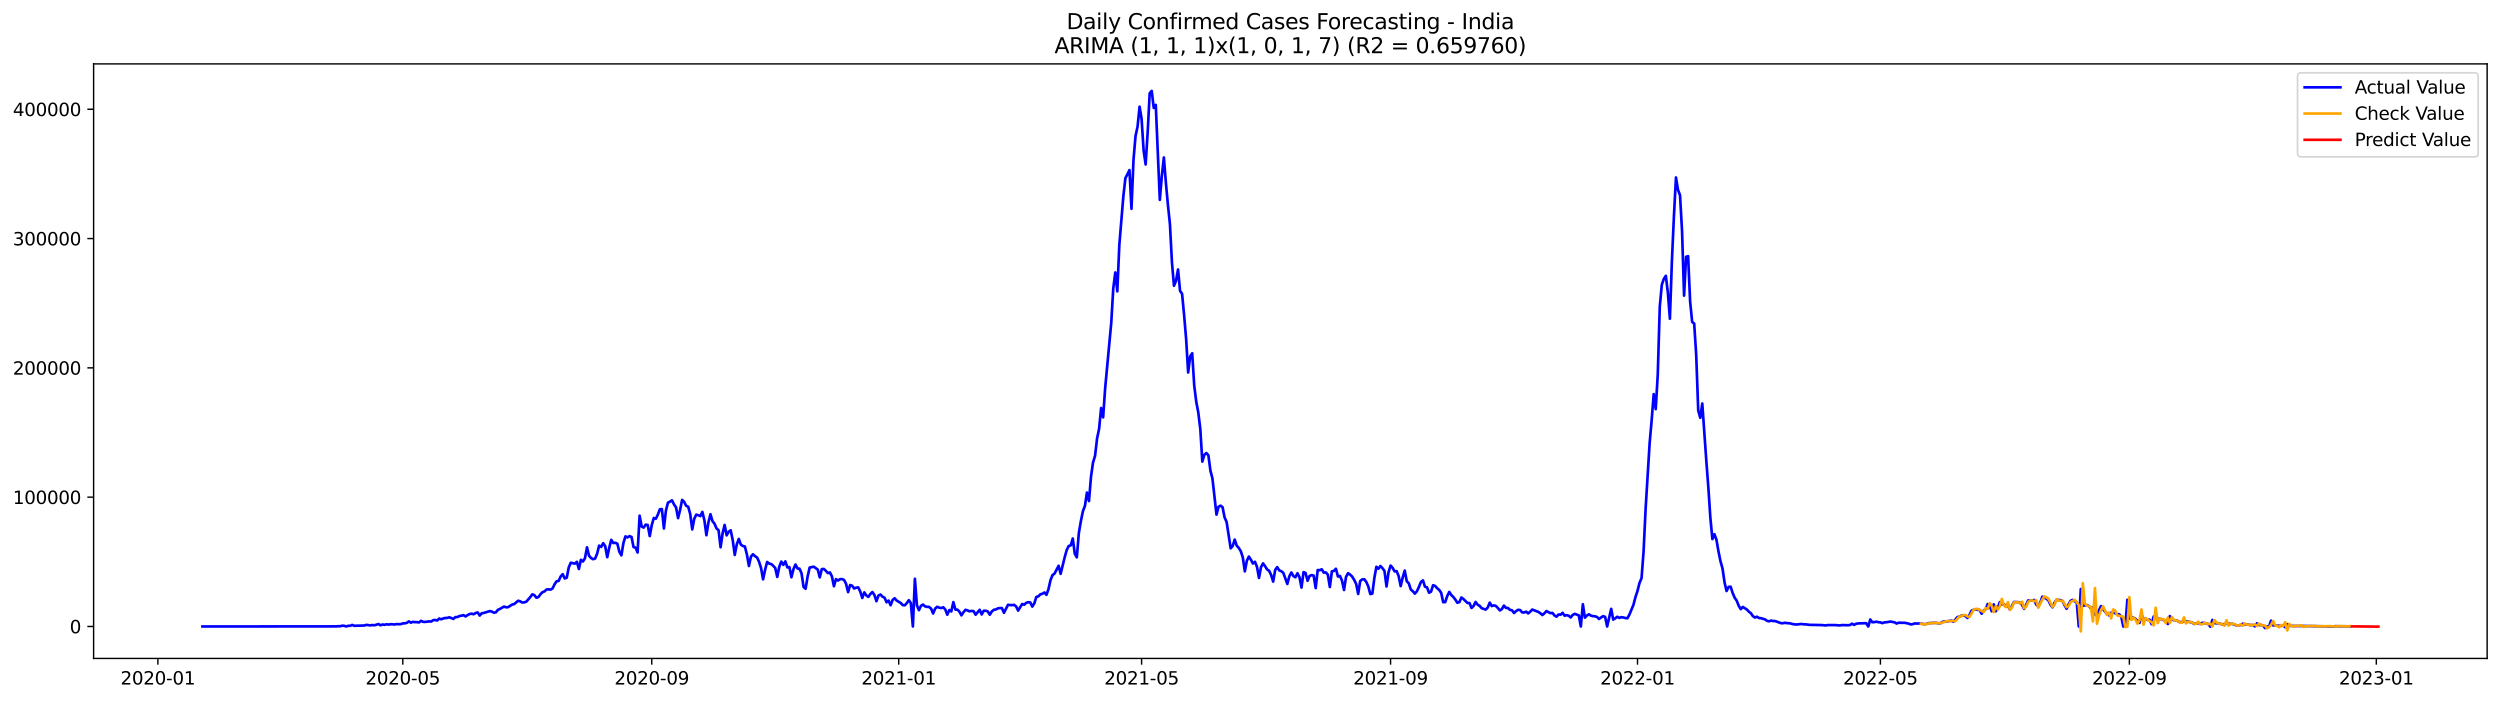 <?xml version="1.0" encoding="utf-8" standalone="no"?>
<!DOCTYPE svg PUBLIC "-//W3C//DTD SVG 1.1//EN"
  "http://www.w3.org/Graphics/SVG/1.1/DTD/svg11.dtd">
<svg xmlns:xlink="http://www.w3.org/1999/xlink" width="1398.775pt" height="392.274pt" viewBox="0 0 1398.775 392.274" xmlns="http://www.w3.org/2000/svg" version="1.1">
 <defs>
  <style type="text/css">*{stroke-linejoin: round; stroke-linecap: butt}</style>
 </defs>
 <g id="figure_1">
  <g id="patch_1">
   <path d="M 0 392.274 
L 1398.775 392.274 
L 1398.775 0 
L 0 0 
z
" style="fill: #ffffff"/>
  </g>
  <g id="axes_1">
   <g id="patch_2">
    <path d="M 52.375 368.396 
L 1391.575 368.396 
L 1391.575 35.755 
L 52.375 35.755 
z
" style="fill: #ffffff"/>
   </g>
   <g id="matplotlib.axis_1">
    <g id="xtick_1">
     <g id="line2d_1">
      <defs>
       <path id="m7c29f69471" d="M 0 0 
L 0 3.5 
" style="stroke: #000000; stroke-width: 0.8"/>
      </defs>
      <g>
       <use xlink:href="#m7c29f69471" x="88.332" y="368.396" style="stroke: #000000; stroke-width: 0.8"/>
      </g>
     </g>
     <g id="text_1">
      <!-- 2020-01 -->
      <g transform="translate(67.441 382.994)scale(0.1 -0.1)">
       <defs>
        <path id="DejaVuSans-32" d="M 1228 531 
L 3431 531 
L 3431 0 
L 469 0 
L 469 531 
Q 828 903 1448 1529 
Q 2069 2156 2228 2338 
Q 2531 2678 2651 2914 
Q 2772 3150 2772 3378 
Q 2772 3750 2511 3984 
Q 2250 4219 1831 4219 
Q 1534 4219 1204 4116 
Q 875 4013 500 3803 
L 500 4441 
Q 881 4594 1212 4672 
Q 1544 4750 1819 4750 
Q 2544 4750 2975 4387 
Q 3406 4025 3406 3419 
Q 3406 3131 3298 2873 
Q 3191 2616 2906 2266 
Q 2828 2175 2409 1742 
Q 1991 1309 1228 531 
z
" transform="scale(0.016)"/>
        <path id="DejaVuSans-30" d="M 2034 4250 
Q 1547 4250 1301 3770 
Q 1056 3291 1056 2328 
Q 1056 1369 1301 889 
Q 1547 409 2034 409 
Q 2525 409 2770 889 
Q 3016 1369 3016 2328 
Q 3016 3291 2770 3770 
Q 2525 4250 2034 4250 
z
M 2034 4750 
Q 2819 4750 3233 4129 
Q 3647 3509 3647 2328 
Q 3647 1150 3233 529 
Q 2819 -91 2034 -91 
Q 1250 -91 836 529 
Q 422 1150 422 2328 
Q 422 3509 836 4129 
Q 1250 4750 2034 4750 
z
" transform="scale(0.016)"/>
        <path id="DejaVuSans-2d" d="M 313 2009 
L 1997 2009 
L 1997 1497 
L 313 1497 
L 313 2009 
z
" transform="scale(0.016)"/>
        <path id="DejaVuSans-31" d="M 794 531 
L 1825 531 
L 1825 4091 
L 703 3866 
L 703 4441 
L 1819 4666 
L 2450 4666 
L 2450 531 
L 3481 531 
L 3481 0 
L 794 0 
L 794 531 
z
" transform="scale(0.016)"/>
       </defs>
       <use xlink:href="#DejaVuSans-32"/>
       <use xlink:href="#DejaVuSans-30" x="63.623"/>
       <use xlink:href="#DejaVuSans-32" x="127.246"/>
       <use xlink:href="#DejaVuSans-30" x="190.869"/>
       <use xlink:href="#DejaVuSans-2d" x="254.492"/>
       <use xlink:href="#DejaVuSans-30" x="290.576"/>
       <use xlink:href="#DejaVuSans-31" x="354.199"/>
      </g>
     </g>
    </g>
    <g id="xtick_2">
     <g id="line2d_2">
      <g>
       <use xlink:href="#m7c29f69471" x="225.367" y="368.396" style="stroke: #000000; stroke-width: 0.8"/>
      </g>
     </g>
     <g id="text_2">
      <!-- 2020-05 -->
      <g transform="translate(204.475 382.994)scale(0.1 -0.1)">
       <defs>
        <path id="DejaVuSans-35" d="M 691 4666 
L 3169 4666 
L 3169 4134 
L 1269 4134 
L 1269 2991 
Q 1406 3038 1543 3061 
Q 1681 3084 1819 3084 
Q 2600 3084 3056 2656 
Q 3513 2228 3513 1497 
Q 3513 744 3044 326 
Q 2575 -91 1722 -91 
Q 1428 -91 1123 -41 
Q 819 9 494 109 
L 494 744 
Q 775 591 1075 516 
Q 1375 441 1709 441 
Q 2250 441 2565 725 
Q 2881 1009 2881 1497 
Q 2881 1984 2565 2268 
Q 2250 2553 1709 2553 
Q 1456 2553 1204 2497 
Q 953 2441 691 2322 
L 691 4666 
z
" transform="scale(0.016)"/>
       </defs>
       <use xlink:href="#DejaVuSans-32"/>
       <use xlink:href="#DejaVuSans-30" x="63.623"/>
       <use xlink:href="#DejaVuSans-32" x="127.246"/>
       <use xlink:href="#DejaVuSans-30" x="190.869"/>
       <use xlink:href="#DejaVuSans-2d" x="254.492"/>
       <use xlink:href="#DejaVuSans-30" x="290.576"/>
       <use xlink:href="#DejaVuSans-35" x="354.199"/>
      </g>
     </g>
    </g>
    <g id="xtick_3">
     <g id="line2d_3">
      <g>
       <use xlink:href="#m7c29f69471" x="364.666" y="368.396" style="stroke: #000000; stroke-width: 0.8"/>
      </g>
     </g>
     <g id="text_3">
      <!-- 2020-09 -->
      <g transform="translate(343.775 382.994)scale(0.1 -0.1)">
       <defs>
        <path id="DejaVuSans-39" d="M 703 97 
L 703 672 
Q 941 559 1184 500 
Q 1428 441 1663 441 
Q 2288 441 2617 861 
Q 2947 1281 2994 2138 
Q 2813 1869 2534 1725 
Q 2256 1581 1919 1581 
Q 1219 1581 811 2004 
Q 403 2428 403 3163 
Q 403 3881 828 4315 
Q 1253 4750 1959 4750 
Q 2769 4750 3195 4129 
Q 3622 3509 3622 2328 
Q 3622 1225 3098 567 
Q 2575 -91 1691 -91 
Q 1453 -91 1209 -44 
Q 966 3 703 97 
z
M 1959 2075 
Q 2384 2075 2632 2365 
Q 2881 2656 2881 3163 
Q 2881 3666 2632 3958 
Q 2384 4250 1959 4250 
Q 1534 4250 1286 3958 
Q 1038 3666 1038 3163 
Q 1038 2656 1286 2365 
Q 1534 2075 1959 2075 
z
" transform="scale(0.016)"/>
       </defs>
       <use xlink:href="#DejaVuSans-32"/>
       <use xlink:href="#DejaVuSans-30" x="63.623"/>
       <use xlink:href="#DejaVuSans-32" x="127.246"/>
       <use xlink:href="#DejaVuSans-30" x="190.869"/>
       <use xlink:href="#DejaVuSans-2d" x="254.492"/>
       <use xlink:href="#DejaVuSans-30" x="290.576"/>
       <use xlink:href="#DejaVuSans-39" x="354.199"/>
      </g>
     </g>
    </g>
    <g id="xtick_4">
     <g id="line2d_4">
      <g>
       <use xlink:href="#m7c29f69471" x="502.833" y="368.396" style="stroke: #000000; stroke-width: 0.8"/>
      </g>
     </g>
     <g id="text_4">
      <!-- 2021-01 -->
      <g transform="translate(481.942 382.994)scale(0.1 -0.1)">
       <use xlink:href="#DejaVuSans-32"/>
       <use xlink:href="#DejaVuSans-30" x="63.623"/>
       <use xlink:href="#DejaVuSans-32" x="127.246"/>
       <use xlink:href="#DejaVuSans-31" x="190.869"/>
       <use xlink:href="#DejaVuSans-2d" x="254.492"/>
       <use xlink:href="#DejaVuSans-30" x="290.576"/>
       <use xlink:href="#DejaVuSans-31" x="354.199"/>
      </g>
     </g>
    </g>
    <g id="xtick_5">
     <g id="line2d_5">
      <g>
       <use xlink:href="#m7c29f69471" x="638.735" y="368.396" style="stroke: #000000; stroke-width: 0.8"/>
      </g>
     </g>
     <g id="text_5">
      <!-- 2021-05 -->
      <g transform="translate(617.844 382.994)scale(0.1 -0.1)">
       <use xlink:href="#DejaVuSans-32"/>
       <use xlink:href="#DejaVuSans-30" x="63.623"/>
       <use xlink:href="#DejaVuSans-32" x="127.246"/>
       <use xlink:href="#DejaVuSans-31" x="190.869"/>
       <use xlink:href="#DejaVuSans-2d" x="254.492"/>
       <use xlink:href="#DejaVuSans-30" x="290.576"/>
       <use xlink:href="#DejaVuSans-35" x="354.199"/>
      </g>
     </g>
    </g>
    <g id="xtick_6">
     <g id="line2d_6">
      <g>
       <use xlink:href="#m7c29f69471" x="778.035" y="368.396" style="stroke: #000000; stroke-width: 0.8"/>
      </g>
     </g>
     <g id="text_6">
      <!-- 2021-09 -->
      <g transform="translate(757.143 382.994)scale(0.1 -0.1)">
       <use xlink:href="#DejaVuSans-32"/>
       <use xlink:href="#DejaVuSans-30" x="63.623"/>
       <use xlink:href="#DejaVuSans-32" x="127.246"/>
       <use xlink:href="#DejaVuSans-31" x="190.869"/>
       <use xlink:href="#DejaVuSans-2d" x="254.492"/>
       <use xlink:href="#DejaVuSans-30" x="290.576"/>
       <use xlink:href="#DejaVuSans-39" x="354.199"/>
      </g>
     </g>
    </g>
    <g id="xtick_7">
     <g id="line2d_7">
      <g>
       <use xlink:href="#m7c29f69471" x="916.201" y="368.396" style="stroke: #000000; stroke-width: 0.8"/>
      </g>
     </g>
     <g id="text_7">
      <!-- 2022-01 -->
      <g transform="translate(895.31 382.994)scale(0.1 -0.1)">
       <use xlink:href="#DejaVuSans-32"/>
       <use xlink:href="#DejaVuSans-30" x="63.623"/>
       <use xlink:href="#DejaVuSans-32" x="127.246"/>
       <use xlink:href="#DejaVuSans-32" x="190.869"/>
       <use xlink:href="#DejaVuSans-2d" x="254.492"/>
       <use xlink:href="#DejaVuSans-30" x="290.576"/>
       <use xlink:href="#DejaVuSans-31" x="354.199"/>
      </g>
     </g>
    </g>
    <g id="xtick_8">
     <g id="line2d_8">
      <g>
       <use xlink:href="#m7c29f69471" x="1052.103" y="368.396" style="stroke: #000000; stroke-width: 0.8"/>
      </g>
     </g>
     <g id="text_8">
      <!-- 2022-05 -->
      <g transform="translate(1031.212 382.994)scale(0.1 -0.1)">
       <use xlink:href="#DejaVuSans-32"/>
       <use xlink:href="#DejaVuSans-30" x="63.623"/>
       <use xlink:href="#DejaVuSans-32" x="127.246"/>
       <use xlink:href="#DejaVuSans-32" x="190.869"/>
       <use xlink:href="#DejaVuSans-2d" x="254.492"/>
       <use xlink:href="#DejaVuSans-30" x="290.576"/>
       <use xlink:href="#DejaVuSans-35" x="354.199"/>
      </g>
     </g>
    </g>
    <g id="xtick_9">
     <g id="line2d_9">
      <g>
       <use xlink:href="#m7c29f69471" x="1191.403" y="368.396" style="stroke: #000000; stroke-width: 0.8"/>
      </g>
     </g>
     <g id="text_9">
      <!-- 2022-09 -->
      <g transform="translate(1170.511 382.994)scale(0.1 -0.1)">
       <use xlink:href="#DejaVuSans-32"/>
       <use xlink:href="#DejaVuSans-30" x="63.623"/>
       <use xlink:href="#DejaVuSans-32" x="127.246"/>
       <use xlink:href="#DejaVuSans-32" x="190.869"/>
       <use xlink:href="#DejaVuSans-2d" x="254.492"/>
       <use xlink:href="#DejaVuSans-30" x="290.576"/>
       <use xlink:href="#DejaVuSans-39" x="354.199"/>
      </g>
     </g>
    </g>
    <g id="xtick_10">
     <g id="line2d_10">
      <g>
       <use xlink:href="#m7c29f69471" x="1329.57" y="368.396" style="stroke: #000000; stroke-width: 0.8"/>
      </g>
     </g>
     <g id="text_10">
      <!-- 2023-01 -->
      <g transform="translate(1308.678 382.994)scale(0.1 -0.1)">
       <defs>
        <path id="DejaVuSans-33" d="M 2597 2516 
Q 3050 2419 3304 2112 
Q 3559 1806 3559 1356 
Q 3559 666 3084 287 
Q 2609 -91 1734 -91 
Q 1441 -91 1130 -33 
Q 819 25 488 141 
L 488 750 
Q 750 597 1062 519 
Q 1375 441 1716 441 
Q 2309 441 2620 675 
Q 2931 909 2931 1356 
Q 2931 1769 2642 2001 
Q 2353 2234 1838 2234 
L 1294 2234 
L 1294 2753 
L 1863 2753 
Q 2328 2753 2575 2939 
Q 2822 3125 2822 3475 
Q 2822 3834 2567 4026 
Q 2313 4219 1838 4219 
Q 1578 4219 1281 4162 
Q 984 4106 628 3988 
L 628 4550 
Q 988 4650 1302 4700 
Q 1616 4750 1894 4750 
Q 2613 4750 3031 4423 
Q 3450 4097 3450 3541 
Q 3450 3153 3228 2886 
Q 3006 2619 2597 2516 
z
" transform="scale(0.016)"/>
       </defs>
       <use xlink:href="#DejaVuSans-32"/>
       <use xlink:href="#DejaVuSans-30" x="63.623"/>
       <use xlink:href="#DejaVuSans-32" x="127.246"/>
       <use xlink:href="#DejaVuSans-33" x="190.869"/>
       <use xlink:href="#DejaVuSans-2d" x="254.492"/>
       <use xlink:href="#DejaVuSans-30" x="290.576"/>
       <use xlink:href="#DejaVuSans-31" x="354.199"/>
      </g>
     </g>
    </g>
   </g>
   <g id="matplotlib.axis_2">
    <g id="ytick_1">
     <g id="line2d_11">
      <defs>
       <path id="m0087adaa33" d="M 0 0 
L -3.5 0 
" style="stroke: #000000; stroke-width: 0.8"/>
      </defs>
      <g>
       <use xlink:href="#m0087adaa33" x="52.375" y="350.523" style="stroke: #000000; stroke-width: 0.8"/>
      </g>
     </g>
     <g id="text_11">
      <!-- 0 -->
      <g transform="translate(39.013 354.322)scale(0.1 -0.1)">
       <use xlink:href="#DejaVuSans-30"/>
      </g>
     </g>
    </g>
    <g id="ytick_2">
     <g id="line2d_12">
      <g>
       <use xlink:href="#m0087adaa33" x="52.375" y="278.177" style="stroke: #000000; stroke-width: 0.8"/>
      </g>
     </g>
     <g id="text_12">
      <!-- 100000 -->
      <g transform="translate(7.2 281.977)scale(0.1 -0.1)">
       <use xlink:href="#DejaVuSans-31"/>
       <use xlink:href="#DejaVuSans-30" x="63.623"/>
       <use xlink:href="#DejaVuSans-30" x="127.246"/>
       <use xlink:href="#DejaVuSans-30" x="190.869"/>
       <use xlink:href="#DejaVuSans-30" x="254.492"/>
       <use xlink:href="#DejaVuSans-30" x="318.115"/>
      </g>
     </g>
    </g>
    <g id="ytick_3">
     <g id="line2d_13">
      <g>
       <use xlink:href="#m0087adaa33" x="52.375" y="205.832" style="stroke: #000000; stroke-width: 0.8"/>
      </g>
     </g>
     <g id="text_13">
      <!-- 200000 -->
      <g transform="translate(7.2 209.631)scale(0.1 -0.1)">
       <use xlink:href="#DejaVuSans-32"/>
       <use xlink:href="#DejaVuSans-30" x="63.623"/>
       <use xlink:href="#DejaVuSans-30" x="127.246"/>
       <use xlink:href="#DejaVuSans-30" x="190.869"/>
       <use xlink:href="#DejaVuSans-30" x="254.492"/>
       <use xlink:href="#DejaVuSans-30" x="318.115"/>
      </g>
     </g>
    </g>
    <g id="ytick_4">
     <g id="line2d_14">
      <g>
       <use xlink:href="#m0087adaa33" x="52.375" y="133.486" style="stroke: #000000; stroke-width: 0.8"/>
      </g>
     </g>
     <g id="text_14">
      <!-- 300000 -->
      <g transform="translate(7.2 137.285)scale(0.1 -0.1)">
       <use xlink:href="#DejaVuSans-33"/>
       <use xlink:href="#DejaVuSans-30" x="63.623"/>
       <use xlink:href="#DejaVuSans-30" x="127.246"/>
       <use xlink:href="#DejaVuSans-30" x="190.869"/>
       <use xlink:href="#DejaVuSans-30" x="254.492"/>
       <use xlink:href="#DejaVuSans-30" x="318.115"/>
      </g>
     </g>
    </g>
    <g id="ytick_5">
     <g id="line2d_15">
      <g>
       <use xlink:href="#m0087adaa33" x="52.375" y="61.14" style="stroke: #000000; stroke-width: 0.8"/>
      </g>
     </g>
     <g id="text_15">
      <!-- 400000 -->
      <g transform="translate(7.2 64.939)scale(0.1 -0.1)">
       <defs>
        <path id="DejaVuSans-34" d="M 2419 4116 
L 825 1625 
L 2419 1625 
L 2419 4116 
z
M 2253 4666 
L 3047 4666 
L 3047 1625 
L 3713 1625 
L 3713 1100 
L 3047 1100 
L 3047 0 
L 2419 0 
L 2419 1100 
L 313 1100 
L 313 1709 
L 2253 4666 
z
" transform="scale(0.016)"/>
       </defs>
       <use xlink:href="#DejaVuSans-34"/>
       <use xlink:href="#DejaVuSans-30" x="63.623"/>
       <use xlink:href="#DejaVuSans-30" x="127.246"/>
       <use xlink:href="#DejaVuSans-30" x="190.869"/>
       <use xlink:href="#DejaVuSans-30" x="254.492"/>
       <use xlink:href="#DejaVuSans-30" x="318.115"/>
      </g>
     </g>
    </g>
   </g>
   <g id="line2d_16">
    <path d="M 113.248 350.523 
L 184.596 350.472 
L 186.861 350.451 
L 187.994 350.496 
L 189.126 350.359 
L 190.259 350.418 
L 191.391 350.088 
L 192.524 350.129 
L 193.656 350.506 
L 194.789 350.151 
L 195.921 350.157 
L 197.054 349.662 
L 198.186 350.138 
L 203.849 349.974 
L 204.982 349.62 
L 207.247 349.919 
L 208.379 349.722 
L 209.512 349.856 
L 211.777 349.154 
L 212.909 349.855 
L 214.042 349.408 
L 215.174 349.59 
L 216.307 349.288 
L 217.439 349.472 
L 218.572 349.255 
L 220.837 349.394 
L 221.969 349.168 
L 223.102 349.266 
L 224.234 349.22 
L 225.367 348.791 
L 226.499 348.756 
L 227.632 348.493 
L 228.764 347.678 
L 229.897 348.38 
L 231.029 347.928 
L 232.162 348.089 
L 233.294 348.104 
L 234.427 348.271 
L 235.559 347.374 
L 236.692 347.914 
L 237.824 347.974 
L 240.09 347.671 
L 241.222 347.783 
L 242.355 347.004 
L 243.487 346.87 
L 244.62 347.174 
L 245.752 346.076 
L 246.885 346.506 
L 248.017 346.039 
L 249.15 345.771 
L 250.282 345.727 
L 251.415 345.377 
L 253.68 346.296 
L 254.812 345.247 
L 255.945 345.242 
L 257.077 344.66 
L 258.21 344.492 
L 259.342 344.17 
L 260.475 344.908 
L 261.607 344.142 
L 262.74 343.554 
L 263.872 343.369 
L 265.005 343.671 
L 266.137 342.972 
L 267.27 342.663 
L 268.402 344.416 
L 269.535 343.131 
L 270.667 342.956 
L 274.065 341.893 
L 275.197 342.202 
L 276.33 342.806 
L 277.463 342.584 
L 278.595 341.204 
L 279.728 340.694 
L 281.993 339.38 
L 283.125 339.794 
L 284.258 339.72 
L 286.523 338.281 
L 287.655 338.01 
L 289.92 336.122 
L 291.053 336.445 
L 292.185 337.123 
L 293.318 337.037 
L 294.45 336.662 
L 296.715 334.049 
L 297.848 332.545 
L 298.98 332.981 
L 300.113 334.425 
L 301.245 334.062 
L 302.378 332.524 
L 303.51 331.347 
L 304.643 330.907 
L 305.775 329.828 
L 306.908 329.737 
L 308.04 329.906 
L 309.173 329.232 
L 310.305 326.883 
L 311.438 325.22 
L 312.571 325.02 
L 313.703 322.527 
L 314.836 321.277 
L 315.968 323.66 
L 317.101 323.22 
L 318.233 317.447 
L 319.366 314.849 
L 321.631 315.355 
L 322.763 314.364 
L 323.896 318.36 
L 325.028 313.196 
L 326.161 314.138 
L 327.293 312.337 
L 328.426 306.217 
L 329.558 310.925 
L 330.691 312.2 
L 331.823 312.867 
L 332.956 312.535 
L 334.088 309.805 
L 335.221 305.28 
L 336.353 306.004 
L 337.486 303.933 
L 338.618 305.622 
L 339.751 311.745 
L 340.883 306.419 
L 342.016 302.052 
L 343.148 303.822 
L 344.281 303.692 
L 345.413 304.2 
L 346.546 308.772 
L 347.679 310.72 
L 348.811 303.808 
L 349.944 300.118 
L 351.076 300.677 
L 352.209 299.971 
L 353.341 300.432 
L 354.474 306.097 
L 355.606 306.41 
L 356.739 309.124 
L 357.871 288.532 
L 359.004 294.624 
L 360.136 295.199 
L 361.269 293.543 
L 362.401 293.723 
L 363.534 299.938 
L 364.666 293.835 
L 365.799 289.837 
L 366.931 290.229 
L 368.064 287.993 
L 369.196 284.955 
L 370.329 284.832 
L 371.461 295.679 
L 372.594 285.625 
L 373.726 281.263 
L 374.859 280.673 
L 375.991 279.935 
L 377.124 282.249 
L 378.256 283.914 
L 379.389 289.891 
L 380.521 285.323 
L 381.654 279.701 
L 382.787 280.764 
L 383.919 282.998 
L 385.052 283.527 
L 386.184 287.61 
L 387.317 296.204 
L 388.449 290.225 
L 389.582 287.938 
L 390.714 288.268 
L 391.847 288.767 
L 392.979 286.425 
L 394.112 291.077 
L 395.244 299.455 
L 396.377 292.305 
L 397.509 287.712 
L 398.642 291.573 
L 399.774 293.026 
L 400.907 295.664 
L 402.039 296.667 
L 403.172 306.199 
L 404.304 298.399 
L 405.437 293.714 
L 406.569 299.522 
L 407.702 297.514 
L 408.834 296.71 
L 409.967 302.245 
L 411.099 310.486 
L 412.232 304.577 
L 413.364 301.539 
L 414.497 304.677 
L 415.629 305.515 
L 416.762 305.762 
L 417.894 310.211 
L 419.027 316.673 
L 420.16 311.425 
L 421.292 310.126 
L 422.425 311.192 
L 423.557 311.912 
L 424.69 314.257 
L 425.822 317.86 
L 426.955 324.139 
L 428.087 318.768 
L 429.22 314.436 
L 430.352 315.328 
L 431.485 315.603 
L 432.617 316.547 
L 433.75 317.8 
L 434.882 322.807 
L 436.015 317.061 
L 437.147 314.198 
L 438.28 316.059 
L 439.412 314.093 
L 440.545 317.48 
L 441.677 317.314 
L 442.81 322.979 
L 443.942 318.488 
L 445.075 315.866 
L 446.207 318.055 
L 447.34 318.196 
L 448.472 320.789 
L 449.605 328.423 
L 450.737 329.425 
L 451.87 322.585 
L 453.002 317.551 
L 455.268 317.076 
L 457.533 318.648 
L 458.665 323.05 
L 459.798 318.419 
L 460.93 318.337 
L 462.063 319.355 
L 463.195 320.628 
L 464.328 320.275 
L 465.46 322.473 
L 466.593 328.011 
L 467.725 324.042 
L 468.858 324.803 
L 469.99 324.048 
L 471.123 324.007 
L 472.255 324.471 
L 473.388 326.663 
L 474.52 331.303 
L 475.653 327.315 
L 476.785 327.719 
L 477.918 329.273 
L 479.05 328.797 
L 480.183 328.636 
L 481.315 330.938 
L 482.448 334.56 
L 483.58 331.437 
L 484.713 333.153 
L 485.845 333.963 
L 486.978 332.327 
L 488.11 331.262 
L 489.243 332.916 
L 490.376 336.375 
L 491.508 333.196 
L 492.641 332.645 
L 493.773 333.835 
L 494.906 334.41 
L 496.038 336.971 
L 497.171 336.039 
L 498.303 338.635 
L 499.436 335.657 
L 500.568 334.736 
L 501.701 336.029 
L 503.966 337.373 
L 505.098 338.583 
L 506.231 338.677 
L 507.363 337.437 
L 508.496 335.804 
L 509.628 337.4 
L 510.761 350.523 
L 511.893 323.851 
L 513.026 338.723 
L 514.158 341.419 
L 515.291 338.971 
L 516.423 338.263 
L 517.556 339.244 
L 518.688 339.557 
L 519.821 339.567 
L 520.953 340.548 
L 522.086 343.252 
L 523.218 340.528 
L 524.351 339.495 
L 525.483 340 
L 526.616 340.21 
L 527.749 339.781 
L 528.881 340.971 
L 530.014 343.938 
L 531.146 341.343 
L 532.279 342.083 
L 533.411 336.882 
L 534.544 341.059 
L 535.676 341.086 
L 536.809 342.25 
L 537.941 344.276 
L 539.074 342.537 
L 540.206 341.191 
L 541.339 341.546 
L 542.471 342.049 
L 543.604 341.799 
L 544.736 341.964 
L 545.869 343.932 
L 548.134 341.174 
L 549.266 343.788 
L 550.399 341.738 
L 551.531 341.701 
L 552.664 342.096 
L 553.796 343.924 
L 554.929 342.124 
L 556.061 341.204 
L 557.194 340.979 
L 558.326 340.4 
L 559.459 340.204 
L 560.591 340.251 
L 561.724 342.866 
L 563.989 338.414 
L 566.254 338.595 
L 567.387 338.404 
L 568.519 339.302 
L 569.652 341.635 
L 571.917 337.93 
L 573.049 338.342 
L 574.182 337.295 
L 575.314 336.955 
L 576.447 337.068 
L 577.579 339.391 
L 578.712 337.558 
L 579.844 333.989 
L 580.977 333.677 
L 582.109 332.522 
L 583.242 332.205 
L 584.374 331.503 
L 585.507 332.804 
L 586.639 329.613 
L 587.772 324.572 
L 588.904 321.783 
L 590.037 320.895 
L 592.302 316.556 
L 593.434 321.068 
L 595.699 311.835 
L 596.832 307.754 
L 597.965 305.482 
L 599.097 305.152 
L 600.23 301.314 
L 601.362 309.857 
L 602.495 311.833 
L 603.627 298.195 
L 604.76 291.586 
L 605.892 286.042 
L 607.025 283.061 
L 608.157 275.603 
L 609.29 280.361 
L 610.422 266.793 
L 611.555 258.797 
L 612.687 255.05 
L 613.82 245.344 
L 614.952 239.922 
L 616.085 228.322 
L 617.217 233.514 
L 618.35 217.138 
L 621.747 180.733 
L 622.88 161.416 
L 624.012 152.439 
L 625.145 163.027 
L 626.277 136.989 
L 628.542 109.669 
L 629.675 99.638 
L 630.807 97.536 
L 631.94 95.149 
L 633.073 116.83 
L 634.205 89.408 
L 635.338 76.11 
L 636.47 70.867 
L 637.603 59.698 
L 638.735 66.575 
L 639.868 84.247 
L 641 92.02 
L 642.133 74.057 
L 643.265 52.147 
L 644.398 50.876 
L 645.53 60.36 
L 646.663 58.677 
L 648.928 111.824 
L 650.06 98.455 
L 651.193 88.105 
L 652.325 102.273 
L 653.458 114.605 
L 654.59 125.405 
L 655.723 146.952 
L 656.855 159.868 
L 657.988 157.118 
L 659.12 150.769 
L 660.253 162.749 
L 661.385 164.378 
L 662.518 176.284 
L 663.65 189.688 
L 664.783 208.416 
L 665.915 199.378 
L 667.048 197.658 
L 668.18 215.697 
L 669.313 224.793 
L 670.446 230.752 
L 671.578 240.026 
L 672.711 258.275 
L 673.843 254.457 
L 674.976 253.468 
L 676.108 254.763 
L 677.241 263.325 
L 678.373 267.716 
L 680.638 287.945 
L 681.771 283.534 
L 682.903 282.907 
L 684.036 283.754 
L 685.168 289.512 
L 686.301 292.043 
L 688.566 306.775 
L 689.698 305.507 
L 690.831 301.901 
L 691.963 305.321 
L 693.096 306.571 
L 694.228 308.399 
L 695.361 311.855 
L 696.493 319.675 
L 697.626 313.737 
L 698.758 311.406 
L 699.891 313.144 
L 701.023 315.292 
L 702.156 314.321 
L 703.288 317.137 
L 704.421 323.346 
L 705.554 317.28 
L 706.686 315.229 
L 707.819 316.798 
L 708.951 318.611 
L 710.084 319.363 
L 711.216 321.732 
L 712.349 325.417 
L 713.481 318.884 
L 714.614 317.322 
L 715.746 319.13 
L 716.879 319.584 
L 718.011 320.495 
L 720.276 326.717 
L 721.409 322.406 
L 722.541 320.331 
L 723.674 322.345 
L 724.806 322.975 
L 725.939 320.748 
L 727.071 322.913 
L 728.204 328.752 
L 729.336 320.127 
L 730.469 320.584 
L 731.601 324.955 
L 732.734 322.238 
L 733.866 321.771 
L 734.999 322.047 
L 736.131 329.044 
L 737.264 318.941 
L 738.396 319.046 
L 739.529 318.525 
L 740.662 320.392 
L 741.794 320.26 
L 742.927 321.488 
L 744.059 328.422 
L 745.192 319.686 
L 746.324 319.427 
L 747.457 318.226 
L 748.589 322.577 
L 749.722 322.258 
L 750.854 324.841 
L 751.987 330.119 
L 753.119 322.776 
L 754.252 320.72 
L 755.384 321.498 
L 756.517 322.549 
L 757.649 324.419 
L 758.782 326.695 
L 759.914 332.317 
L 761.047 325.073 
L 762.179 324.189 
L 763.312 324.066 
L 764.444 325.595 
L 765.577 328.134 
L 766.709 332.385 
L 767.842 332.099 
L 768.974 323.326 
L 770.107 317.125 
L 771.239 318.215 
L 772.372 316.695 
L 773.504 317.907 
L 774.637 319.48 
L 775.77 328.139 
L 776.902 320.163 
L 778.035 316.454 
L 779.167 317.713 
L 780.3 319.691 
L 781.432 319.584 
L 782.565 322.346 
L 783.697 327.935 
L 784.83 323.122 
L 785.962 319.224 
L 787.095 325.222 
L 788.227 326.377 
L 789.36 329.839 
L 790.492 330.806 
L 791.625 332.144 
L 792.757 330.862 
L 793.89 328.407 
L 795.022 325.634 
L 796.155 324.723 
L 797.287 328.26 
L 798.42 328.634 
L 799.552 331.63 
L 800.685 331.016 
L 801.817 327.428 
L 802.95 327.82 
L 804.082 329.097 
L 805.215 330.03 
L 806.347 331.684 
L 807.48 336.926 
L 808.612 336.871 
L 809.745 333.501 
L 810.877 331.187 
L 812.01 332.904 
L 813.143 333.998 
L 814.275 335.476 
L 815.408 337.251 
L 816.54 336.898 
L 817.673 334.295 
L 818.805 335.145 
L 821.07 337.381 
L 822.203 337.405 
L 823.335 340.168 
L 824.468 339.076 
L 825.6 336.787 
L 826.733 338.324 
L 827.865 338.962 
L 828.998 340.289 
L 831.263 341.076 
L 832.395 339.944 
L 833.528 337.172 
L 834.66 339.103 
L 835.793 338.712 
L 836.925 339.016 
L 838.058 340.173 
L 839.19 341.532 
L 840.323 340.792 
L 841.455 338.835 
L 842.588 340.143 
L 843.72 340.168 
L 844.853 341.241 
L 845.985 341.47 
L 847.118 342.983 
L 848.251 341.912 
L 849.383 341.201 
L 850.516 341.314 
L 851.648 342.616 
L 852.781 342.691 
L 853.913 342.219 
L 855.046 343.197 
L 856.178 342.228 
L 857.311 341.052 
L 860.708 342.369 
L 861.841 343.123 
L 862.973 344.11 
L 864.106 343.146 
L 865.238 341.9 
L 867.503 343.07 
L 868.636 342.936 
L 869.768 344.382 
L 870.901 345.04 
L 872.033 343.807 
L 873.166 343.926 
L 874.298 342.891 
L 875.431 344.505 
L 876.563 344.176 
L 877.696 344.512 
L 878.828 345.466 
L 879.961 344.045 
L 881.093 343.459 
L 883.359 344.299 
L 884.491 350.523 
L 885.624 338.079 
L 886.756 345.588 
L 887.889 344.418 
L 889.021 343.709 
L 890.154 344.445 
L 891.286 344.743 
L 892.419 344.824 
L 893.551 345.206 
L 894.684 346.339 
L 895.816 345.471 
L 896.949 344.754 
L 898.081 345.136 
L 899.214 350.523 
L 901.479 340.652 
L 902.611 346.67 
L 903.744 345.953 
L 904.876 345.101 
L 906.009 345.712 
L 907.141 345.322 
L 908.274 345.468 
L 909.406 345.798 
L 910.539 345.923 
L 911.671 343.871 
L 913.936 338.395 
L 915.069 334.046 
L 916.201 330.59 
L 917.334 326.106 
L 918.467 323.481 
L 919.599 308.492 
L 920.732 284.741 
L 922.997 247.802 
L 924.129 235.036 
L 925.262 220.501 
L 926.394 228.937 
L 927.527 209.651 
L 928.659 171.527 
L 929.792 159.384 
L 930.924 156.034 
L 932.057 154.32 
L 933.189 163.807 
L 934.322 178.327 
L 935.454 145.806 
L 936.587 120.802 
L 937.719 99.299 
L 938.852 106.208 
L 939.984 109.226 
L 941.117 129.099 
L 942.249 165.409 
L 943.382 143.676 
L 944.514 143.336 
L 945.647 168.784 
L 946.779 180.126 
L 947.912 181.031 
L 949.044 198.656 
L 950.177 229.663 
L 951.309 233.767 
L 952.442 225.775 
L 954.707 257.955 
L 955.84 272.77 
L 956.972 289.842 
L 958.105 301.62 
L 959.237 298.894 
L 960.37 301.991 
L 961.502 308.507 
L 962.635 314.056 
L 963.767 318.057 
L 964.9 325.844 
L 966.032 330.694 
L 967.165 328.374 
L 968.297 328.272 
L 969.43 331.771 
L 970.562 334.412 
L 971.695 336.077 
L 972.827 338.911 
L 973.96 340.825 
L 975.092 339.597 
L 977.357 340.998 
L 978.49 342.204 
L 979.622 343.091 
L 980.755 344.726 
L 981.887 345.52 
L 983.02 345.058 
L 984.152 345.777 
L 985.285 345.896 
L 987.55 346.561 
L 988.682 347.367 
L 989.815 347.634 
L 990.948 347.213 
L 992.08 347.496 
L 993.213 347.489 
L 996.61 348.712 
L 997.743 348.665 
L 998.875 348.442 
L 1000.008 348.686 
L 1001.14 348.694 
L 1003.405 349.249 
L 1004.538 349.402 
L 1005.67 349.379 
L 1007.935 349.121 
L 1009.068 349.304 
L 1010.2 349.322 
L 1012.465 349.604 
L 1019.26 349.73 
L 1021.525 349.948 
L 1022.658 349.737 
L 1024.923 349.721 
L 1027.188 349.761 
L 1029.453 349.947 
L 1030.586 349.736 
L 1033.983 349.818 
L 1035.116 349.691 
L 1036.248 348.944 
L 1037.381 349.621 
L 1038.513 349.028 
L 1039.646 348.801 
L 1044.176 348.685 
L 1045.308 350.515 
L 1046.441 346.617 
L 1047.573 348.134 
L 1048.706 348.08 
L 1049.838 347.855 
L 1050.971 348.118 
L 1052.103 348.239 
L 1053.236 348.665 
L 1054.368 348.204 
L 1055.501 348.154 
L 1057.766 347.77 
L 1060.031 348.203 
L 1061.163 348.868 
L 1062.296 348.427 
L 1064.561 348.468 
L 1065.694 348.455 
L 1067.959 348.93 
L 1069.091 349.388 
L 1070.224 349.2 
L 1071.356 348.813 
L 1072.489 348.889 
L 1073.621 348.843 
L 1075.886 349.06 
L 1077.019 349.311 
L 1079.284 348.622 
L 1082.681 348.477 
L 1083.814 348.565 
L 1084.946 348.832 
L 1086.079 348.537 
L 1087.211 347.838 
L 1088.344 347.6 
L 1089.476 347.657 
L 1091.741 347.255 
L 1092.874 347.836 
L 1094.006 346.737 
L 1095.139 345.285 
L 1096.271 345.036 
L 1097.404 344.497 
L 1098.537 344.314 
L 1099.669 344.675 
L 1100.802 345.753 
L 1101.934 344.141 
L 1103.067 341.688 
L 1104.199 341.229 
L 1105.332 340.962 
L 1106.464 341.191 
L 1107.597 341.277 
L 1108.729 343.344 
L 1109.862 341.661 
L 1110.994 340.892 
L 1112.127 337.981 
L 1113.259 338.991 
L 1114.392 342.03 
L 1115.524 338.172 
L 1116.657 341.991 
L 1117.789 340.029 
L 1118.922 336.908 
L 1120.054 338.174 
L 1121.187 338.158 
L 1122.319 338.873 
L 1123.452 338.85 
L 1124.584 341.056 
L 1126.849 336.828 
L 1129.114 336.893 
L 1130.247 337.315 
L 1131.379 338.457 
L 1132.512 340.673 
L 1134.777 335.953 
L 1137.042 336.022 
L 1138.175 335.672 
L 1139.307 338.271 
L 1140.44 339.289 
L 1141.572 337.055 
L 1142.705 333.847 
L 1143.837 334.363 
L 1144.97 335.033 
L 1146.102 335.852 
L 1147.235 338.321 
L 1148.367 339.794 
L 1149.5 337.274 
L 1150.632 335.651 
L 1152.897 335.759 
L 1154.03 336.291 
L 1155.162 338.612 
L 1156.295 340.587 
L 1157.427 338.127 
L 1158.56 336.131 
L 1159.692 335.655 
L 1160.825 336.484 
L 1161.957 336.984 
L 1163.09 350.523 
L 1164.222 329.586 
L 1165.355 338.914 
L 1167.62 338.542 
L 1168.753 339.082 
L 1169.885 340.328 
L 1171.018 339.731 
L 1172.15 343.773 
L 1173.283 344.341 
L 1174.415 341.402 
L 1175.548 339.126 
L 1176.68 340.921 
L 1177.813 342.175 
L 1178.945 343.628 
L 1180.078 344.312 
L 1181.21 342.819 
L 1182.343 342.764 
L 1183.475 343.103 
L 1184.608 343.636 
L 1185.74 343.697 
L 1186.873 345.031 
L 1188.005 350.523 
L 1189.138 350.523 
L 1190.27 335.608 
L 1191.403 346.061 
L 1192.535 345.3 
L 1193.668 345.597 
L 1194.8 346.247 
L 1197.065 348.498 
L 1198.198 344.03 
L 1199.33 346.115 
L 1201.595 346.851 
L 1202.728 346.746 
L 1203.86 349.233 
L 1204.993 344.957 
L 1206.126 345.877 
L 1207.258 345.967 
L 1208.391 346.365 
L 1209.523 346.425 
L 1211.788 347.598 
L 1212.921 349.133 
L 1214.053 344.713 
L 1215.186 346.629 
L 1216.318 346.97 
L 1217.451 347.067 
L 1218.583 347.536 
L 1219.716 348.186 
L 1220.848 347.908 
L 1221.981 347.433 
L 1223.113 347.668 
L 1224.246 347.77 
L 1226.511 348.345 
L 1227.643 349.099 
L 1228.776 348.768 
L 1229.908 348.663 
L 1231.041 349.078 
L 1232.173 348.5 
L 1233.306 348.529 
L 1235.571 349.107 
L 1236.703 350.638 
L 1237.836 346.845 
L 1238.968 348.586 
L 1240.101 348.765 
L 1241.234 348.786 
L 1242.366 349.033 
L 1243.499 349.408 
L 1244.631 349.115 
L 1245.764 348.974 
L 1249.161 349.081 
L 1250.294 349.558 
L 1251.426 349.9 
L 1252.559 349.923 
L 1253.691 349.719 
L 1254.824 348.926 
L 1255.956 349.384 
L 1257.089 349.37 
L 1259.354 349.766 
L 1260.486 349.662 
L 1261.619 350.452 
L 1262.751 348.759 
L 1263.884 349.74 
L 1265.016 349.704 
L 1266.149 349.854 
L 1267.281 351.399 
L 1268.414 350.523 
L 1269.546 350.523 
L 1270.679 347.255 
L 1271.811 349.92 
L 1276.342 350.154 
L 1277.474 350.064 
L 1278.607 350.934 
L 1279.739 349.235 
L 1280.872 350.167 
L 1284.269 350.263 
L 1287.667 350.238 
L 1293.329 350.309 
L 1305.787 350.523 
L 1306.919 350.326 
L 1308.052 350.413 
L 1311.45 350.402 
L 1314.847 350.442 
L 1314.847 350.442 
" clip-path="url(#p2aa10b5af6)" style="fill: none; stroke: #0000ff; stroke-width: 1.5; stroke-linecap: square"/>
   </g>
   <g id="line2d_17">
    <path d="M 1074.754 349.028 
L 1075.886 349.034 
L 1077.019 349.42 
L 1079.284 348.793 
L 1081.549 348.482 
L 1082.681 348.639 
L 1083.814 348.542 
L 1084.946 348.757 
L 1086.079 348.58 
L 1087.211 348.28 
L 1088.344 347.736 
L 1089.476 347.508 
L 1090.609 347.568 
L 1092.874 347.364 
L 1094.006 347.602 
L 1096.271 344.935 
L 1097.404 344.871 
L 1098.537 344.159 
L 1099.669 344.067 
L 1100.802 344.929 
L 1101.934 345.169 
L 1104.199 341.245 
L 1105.332 340.712 
L 1106.464 340.633 
L 1109.862 342.472 
L 1110.994 340.198 
L 1112.127 340.694 
L 1113.259 337.51 
L 1114.392 339.009 
L 1115.524 342.436 
L 1116.657 339.139 
L 1117.789 341.016 
L 1118.922 339.228 
L 1120.054 335.114 
L 1121.187 338.73 
L 1122.319 339.715 
L 1123.452 336.931 
L 1124.584 341.256 
L 1125.717 339.897 
L 1126.849 337.051 
L 1129.114 336.991 
L 1130.247 337.641 
L 1131.379 336.671 
L 1132.512 340.339 
L 1133.645 339.371 
L 1134.777 336.809 
L 1135.91 335.962 
L 1137.042 335.984 
L 1138.175 336.405 
L 1139.307 335.928 
L 1140.44 340.03 
L 1142.705 335.427 
L 1143.837 333.684 
L 1144.97 334.247 
L 1146.102 334.976 
L 1148.367 339.497 
L 1149.5 338.449 
L 1150.632 335.288 
L 1151.765 336.021 
L 1152.897 336.146 
L 1154.03 336.153 
L 1156.295 339.722 
L 1157.427 339.086 
L 1158.56 336.791 
L 1160.825 335.659 
L 1161.957 336.876 
L 1163.09 338.63 
L 1164.222 353.276 
L 1165.355 326.316 
L 1166.487 337.653 
L 1167.62 338.787 
L 1169.885 339.605 
L 1171.018 347.707 
L 1172.15 329.035 
L 1173.283 348.984 
L 1174.415 344.289 
L 1175.548 341.3 
L 1176.68 339.297 
L 1178.945 344.035 
L 1180.078 342.717 
L 1181.21 345.992 
L 1182.343 341.021 
L 1183.475 341.627 
L 1184.608 344.309 
L 1188.005 345.101 
L 1189.138 350.888 
L 1190.27 350.59 
L 1191.403 334.104 
L 1192.535 346.876 
L 1193.668 345.616 
L 1194.8 346.654 
L 1195.933 348.954 
L 1197.065 347.025 
L 1198.198 340.998 
L 1199.33 349.484 
L 1200.463 345.816 
L 1201.595 346.736 
L 1202.728 347.489 
L 1203.86 348.001 
L 1204.993 349.868 
L 1206.126 340.04 
L 1207.258 348.634 
L 1208.391 345.986 
L 1209.523 346.548 
L 1210.656 346.491 
L 1211.788 348.628 
L 1212.921 345.533 
L 1214.053 348.632 
L 1215.186 345.314 
L 1216.318 346.861 
L 1218.583 347.401 
L 1219.716 348.323 
L 1220.848 348.378 
L 1221.981 345.436 
L 1223.113 348.801 
L 1224.246 347.944 
L 1225.378 347.862 
L 1227.643 348.912 
L 1228.776 349.061 
L 1229.908 347.83 
L 1231.041 349.228 
L 1232.173 349.276 
L 1233.306 348.651 
L 1234.438 348.717 
L 1235.571 349.273 
L 1236.703 348.875 
L 1237.836 350.486 
L 1238.968 346.896 
L 1240.101 348.282 
L 1241.234 348.842 
L 1242.366 348.973 
L 1243.499 349.364 
L 1244.631 350.121 
L 1245.764 347.042 
L 1246.896 350.067 
L 1248.029 348.997 
L 1249.161 349.017 
L 1250.294 349.257 
L 1251.426 349.875 
L 1252.559 349.998 
L 1253.691 349.303 
L 1254.824 350.08 
L 1255.956 348.858 
L 1257.089 349.432 
L 1259.354 349.786 
L 1260.486 349.774 
L 1261.619 349.34 
L 1262.751 350.253 
L 1263.884 348.9 
L 1265.016 349.773 
L 1267.281 350.038 
L 1268.414 351.531 
L 1269.546 350.862 
L 1270.679 349.589 
L 1271.811 347.509 
L 1272.944 349.932 
L 1274.076 350.154 
L 1275.209 350.962 
L 1276.342 349.671 
L 1277.474 350.238 
L 1278.607 348.158 
L 1279.739 352.724 
L 1280.872 349.126 
L 1282.004 350.267 
L 1283.137 350.493 
L 1284.269 350.138 
L 1285.402 350.235 
L 1287.667 349.886 
L 1288.799 350.762 
L 1289.932 350.324 
L 1291.064 350.421 
L 1292.197 350.286 
L 1294.462 350.291 
L 1295.594 350.184 
L 1296.727 350.513 
L 1297.859 350.393 
L 1301.257 350.388 
L 1303.522 350.305 
L 1304.654 350.429 
L 1305.787 350.408 
L 1306.919 350.576 
L 1308.052 350.294 
L 1310.317 350.374 
L 1313.715 350.456 
L 1314.847 350.332 
L 1314.847 350.332 
" clip-path="url(#p2aa10b5af6)" style="fill: none; stroke: #ffa500; stroke-width: 1.5; stroke-linecap: square"/>
   </g>
   <g id="line2d_18">
    <path d="M 1315.98 350.488 
L 1317.112 350.468 
L 1318.245 350.487 
L 1319.377 350.491 
L 1320.51 350.501 
L 1321.642 350.538 
L 1322.775 350.525 
L 1323.907 350.563 
L 1325.04 350.548 
L 1326.172 350.564 
L 1327.305 350.568 
L 1328.437 350.577 
L 1329.57 350.608 
L 1330.702 350.598 
" clip-path="url(#p2aa10b5af6)" style="fill: none; stroke: #ff0000; stroke-width: 1.5; stroke-linecap: square"/>
   </g>
   <g id="patch_3">
    <path d="M 52.375 368.396 
L 52.375 35.755 
" style="fill: none; stroke: #000000; stroke-width: 0.8; stroke-linejoin: miter; stroke-linecap: square"/>
   </g>
   <g id="patch_4">
    <path d="M 1391.575 368.396 
L 1391.575 35.755 
" style="fill: none; stroke: #000000; stroke-width: 0.8; stroke-linejoin: miter; stroke-linecap: square"/>
   </g>
   <g id="patch_5">
    <path d="M 52.375 368.396 
L 1391.575 368.396 
" style="fill: none; stroke: #000000; stroke-width: 0.8; stroke-linejoin: miter; stroke-linecap: square"/>
   </g>
   <g id="patch_6">
    <path d="M 52.375 35.755 
L 1391.575 35.755 
" style="fill: none; stroke: #000000; stroke-width: 0.8; stroke-linejoin: miter; stroke-linecap: square"/>
   </g>
   <g id="text_16">
    <!-- Daily Confirmed Cases Forecasting - India -->
    <g transform="translate(596.749 16.318)scale(0.12 -0.12)">
     <defs>
      <path id="DejaVuSans-44" d="M 1259 4147 
L 1259 519 
L 2022 519 
Q 2988 519 3436 956 
Q 3884 1394 3884 2338 
Q 3884 3275 3436 3711 
Q 2988 4147 2022 4147 
L 1259 4147 
z
M 628 4666 
L 1925 4666 
Q 3281 4666 3915 4102 
Q 4550 3538 4550 2338 
Q 4550 1131 3912 565 
Q 3275 0 1925 0 
L 628 0 
L 628 4666 
z
" transform="scale(0.016)"/>
      <path id="DejaVuSans-61" d="M 2194 1759 
Q 1497 1759 1228 1600 
Q 959 1441 959 1056 
Q 959 750 1161 570 
Q 1363 391 1709 391 
Q 2188 391 2477 730 
Q 2766 1069 2766 1631 
L 2766 1759 
L 2194 1759 
z
M 3341 1997 
L 3341 0 
L 2766 0 
L 2766 531 
Q 2569 213 2275 61 
Q 1981 -91 1556 -91 
Q 1019 -91 701 211 
Q 384 513 384 1019 
Q 384 1609 779 1909 
Q 1175 2209 1959 2209 
L 2766 2209 
L 2766 2266 
Q 2766 2663 2505 2880 
Q 2244 3097 1772 3097 
Q 1472 3097 1187 3025 
Q 903 2953 641 2809 
L 641 3341 
Q 956 3463 1253 3523 
Q 1550 3584 1831 3584 
Q 2591 3584 2966 3190 
Q 3341 2797 3341 1997 
z
" transform="scale(0.016)"/>
      <path id="DejaVuSans-69" d="M 603 3500 
L 1178 3500 
L 1178 0 
L 603 0 
L 603 3500 
z
M 603 4863 
L 1178 4863 
L 1178 4134 
L 603 4134 
L 603 4863 
z
" transform="scale(0.016)"/>
      <path id="DejaVuSans-6c" d="M 603 4863 
L 1178 4863 
L 1178 0 
L 603 0 
L 603 4863 
z
" transform="scale(0.016)"/>
      <path id="DejaVuSans-79" d="M 2059 -325 
Q 1816 -950 1584 -1140 
Q 1353 -1331 966 -1331 
L 506 -1331 
L 506 -850 
L 844 -850 
Q 1081 -850 1212 -737 
Q 1344 -625 1503 -206 
L 1606 56 
L 191 3500 
L 800 3500 
L 1894 763 
L 2988 3500 
L 3597 3500 
L 2059 -325 
z
" transform="scale(0.016)"/>
      <path id="DejaVuSans-20" transform="scale(0.016)"/>
      <path id="DejaVuSans-43" d="M 4122 4306 
L 4122 3641 
Q 3803 3938 3442 4084 
Q 3081 4231 2675 4231 
Q 1875 4231 1450 3742 
Q 1025 3253 1025 2328 
Q 1025 1406 1450 917 
Q 1875 428 2675 428 
Q 3081 428 3442 575 
Q 3803 722 4122 1019 
L 4122 359 
Q 3791 134 3420 21 
Q 3050 -91 2638 -91 
Q 1578 -91 968 557 
Q 359 1206 359 2328 
Q 359 3453 968 4101 
Q 1578 4750 2638 4750 
Q 3056 4750 3426 4639 
Q 3797 4528 4122 4306 
z
" transform="scale(0.016)"/>
      <path id="DejaVuSans-6f" d="M 1959 3097 
Q 1497 3097 1228 2736 
Q 959 2375 959 1747 
Q 959 1119 1226 758 
Q 1494 397 1959 397 
Q 2419 397 2687 759 
Q 2956 1122 2956 1747 
Q 2956 2369 2687 2733 
Q 2419 3097 1959 3097 
z
M 1959 3584 
Q 2709 3584 3137 3096 
Q 3566 2609 3566 1747 
Q 3566 888 3137 398 
Q 2709 -91 1959 -91 
Q 1206 -91 779 398 
Q 353 888 353 1747 
Q 353 2609 779 3096 
Q 1206 3584 1959 3584 
z
" transform="scale(0.016)"/>
      <path id="DejaVuSans-6e" d="M 3513 2113 
L 3513 0 
L 2938 0 
L 2938 2094 
Q 2938 2591 2744 2837 
Q 2550 3084 2163 3084 
Q 1697 3084 1428 2787 
Q 1159 2491 1159 1978 
L 1159 0 
L 581 0 
L 581 3500 
L 1159 3500 
L 1159 2956 
Q 1366 3272 1645 3428 
Q 1925 3584 2291 3584 
Q 2894 3584 3203 3211 
Q 3513 2838 3513 2113 
z
" transform="scale(0.016)"/>
      <path id="DejaVuSans-66" d="M 2375 4863 
L 2375 4384 
L 1825 4384 
Q 1516 4384 1395 4259 
Q 1275 4134 1275 3809 
L 1275 3500 
L 2222 3500 
L 2222 3053 
L 1275 3053 
L 1275 0 
L 697 0 
L 697 3053 
L 147 3053 
L 147 3500 
L 697 3500 
L 697 3744 
Q 697 4328 969 4595 
Q 1241 4863 1831 4863 
L 2375 4863 
z
" transform="scale(0.016)"/>
      <path id="DejaVuSans-72" d="M 2631 2963 
Q 2534 3019 2420 3045 
Q 2306 3072 2169 3072 
Q 1681 3072 1420 2755 
Q 1159 2438 1159 1844 
L 1159 0 
L 581 0 
L 581 3500 
L 1159 3500 
L 1159 2956 
Q 1341 3275 1631 3429 
Q 1922 3584 2338 3584 
Q 2397 3584 2469 3576 
Q 2541 3569 2628 3553 
L 2631 2963 
z
" transform="scale(0.016)"/>
      <path id="DejaVuSans-6d" d="M 3328 2828 
Q 3544 3216 3844 3400 
Q 4144 3584 4550 3584 
Q 5097 3584 5394 3201 
Q 5691 2819 5691 2113 
L 5691 0 
L 5113 0 
L 5113 2094 
Q 5113 2597 4934 2840 
Q 4756 3084 4391 3084 
Q 3944 3084 3684 2787 
Q 3425 2491 3425 1978 
L 3425 0 
L 2847 0 
L 2847 2094 
Q 2847 2600 2669 2842 
Q 2491 3084 2119 3084 
Q 1678 3084 1418 2786 
Q 1159 2488 1159 1978 
L 1159 0 
L 581 0 
L 581 3500 
L 1159 3500 
L 1159 2956 
Q 1356 3278 1631 3431 
Q 1906 3584 2284 3584 
Q 2666 3584 2933 3390 
Q 3200 3197 3328 2828 
z
" transform="scale(0.016)"/>
      <path id="DejaVuSans-65" d="M 3597 1894 
L 3597 1613 
L 953 1613 
Q 991 1019 1311 708 
Q 1631 397 2203 397 
Q 2534 397 2845 478 
Q 3156 559 3463 722 
L 3463 178 
Q 3153 47 2828 -22 
Q 2503 -91 2169 -91 
Q 1331 -91 842 396 
Q 353 884 353 1716 
Q 353 2575 817 3079 
Q 1281 3584 2069 3584 
Q 2775 3584 3186 3129 
Q 3597 2675 3597 1894 
z
M 3022 2063 
Q 3016 2534 2758 2815 
Q 2500 3097 2075 3097 
Q 1594 3097 1305 2825 
Q 1016 2553 972 2059 
L 3022 2063 
z
" transform="scale(0.016)"/>
      <path id="DejaVuSans-64" d="M 2906 2969 
L 2906 4863 
L 3481 4863 
L 3481 0 
L 2906 0 
L 2906 525 
Q 2725 213 2448 61 
Q 2172 -91 1784 -91 
Q 1150 -91 751 415 
Q 353 922 353 1747 
Q 353 2572 751 3078 
Q 1150 3584 1784 3584 
Q 2172 3584 2448 3432 
Q 2725 3281 2906 2969 
z
M 947 1747 
Q 947 1113 1208 752 
Q 1469 391 1925 391 
Q 2381 391 2643 752 
Q 2906 1113 2906 1747 
Q 2906 2381 2643 2742 
Q 2381 3103 1925 3103 
Q 1469 3103 1208 2742 
Q 947 2381 947 1747 
z
" transform="scale(0.016)"/>
      <path id="DejaVuSans-73" d="M 2834 3397 
L 2834 2853 
Q 2591 2978 2328 3040 
Q 2066 3103 1784 3103 
Q 1356 3103 1142 2972 
Q 928 2841 928 2578 
Q 928 2378 1081 2264 
Q 1234 2150 1697 2047 
L 1894 2003 
Q 2506 1872 2764 1633 
Q 3022 1394 3022 966 
Q 3022 478 2636 193 
Q 2250 -91 1575 -91 
Q 1294 -91 989 -36 
Q 684 19 347 128 
L 347 722 
Q 666 556 975 473 
Q 1284 391 1588 391 
Q 1994 391 2212 530 
Q 2431 669 2431 922 
Q 2431 1156 2273 1281 
Q 2116 1406 1581 1522 
L 1381 1569 
Q 847 1681 609 1914 
Q 372 2147 372 2553 
Q 372 3047 722 3315 
Q 1072 3584 1716 3584 
Q 2034 3584 2315 3537 
Q 2597 3491 2834 3397 
z
" transform="scale(0.016)"/>
      <path id="DejaVuSans-46" d="M 628 4666 
L 3309 4666 
L 3309 4134 
L 1259 4134 
L 1259 2759 
L 3109 2759 
L 3109 2228 
L 1259 2228 
L 1259 0 
L 628 0 
L 628 4666 
z
" transform="scale(0.016)"/>
      <path id="DejaVuSans-63" d="M 3122 3366 
L 3122 2828 
Q 2878 2963 2633 3030 
Q 2388 3097 2138 3097 
Q 1578 3097 1268 2742 
Q 959 2388 959 1747 
Q 959 1106 1268 751 
Q 1578 397 2138 397 
Q 2388 397 2633 464 
Q 2878 531 3122 666 
L 3122 134 
Q 2881 22 2623 -34 
Q 2366 -91 2075 -91 
Q 1284 -91 818 406 
Q 353 903 353 1747 
Q 353 2603 823 3093 
Q 1294 3584 2113 3584 
Q 2378 3584 2631 3529 
Q 2884 3475 3122 3366 
z
" transform="scale(0.016)"/>
      <path id="DejaVuSans-74" d="M 1172 4494 
L 1172 3500 
L 2356 3500 
L 2356 3053 
L 1172 3053 
L 1172 1153 
Q 1172 725 1289 603 
Q 1406 481 1766 481 
L 2356 481 
L 2356 0 
L 1766 0 
Q 1100 0 847 248 
Q 594 497 594 1153 
L 594 3053 
L 172 3053 
L 172 3500 
L 594 3500 
L 594 4494 
L 1172 4494 
z
" transform="scale(0.016)"/>
      <path id="DejaVuSans-67" d="M 2906 1791 
Q 2906 2416 2648 2759 
Q 2391 3103 1925 3103 
Q 1463 3103 1205 2759 
Q 947 2416 947 1791 
Q 947 1169 1205 825 
Q 1463 481 1925 481 
Q 2391 481 2648 825 
Q 2906 1169 2906 1791 
z
M 3481 434 
Q 3481 -459 3084 -895 
Q 2688 -1331 1869 -1331 
Q 1566 -1331 1297 -1286 
Q 1028 -1241 775 -1147 
L 775 -588 
Q 1028 -725 1275 -790 
Q 1522 -856 1778 -856 
Q 2344 -856 2625 -561 
Q 2906 -266 2906 331 
L 2906 616 
Q 2728 306 2450 153 
Q 2172 0 1784 0 
Q 1141 0 747 490 
Q 353 981 353 1791 
Q 353 2603 747 3093 
Q 1141 3584 1784 3584 
Q 2172 3584 2450 3431 
Q 2728 3278 2906 2969 
L 2906 3500 
L 3481 3500 
L 3481 434 
z
" transform="scale(0.016)"/>
      <path id="DejaVuSans-49" d="M 628 4666 
L 1259 4666 
L 1259 0 
L 628 0 
L 628 4666 
z
" transform="scale(0.016)"/>
     </defs>
     <use xlink:href="#DejaVuSans-44"/>
     <use xlink:href="#DejaVuSans-61" x="77.002"/>
     <use xlink:href="#DejaVuSans-69" x="138.281"/>
     <use xlink:href="#DejaVuSans-6c" x="166.064"/>
     <use xlink:href="#DejaVuSans-79" x="193.848"/>
     <use xlink:href="#DejaVuSans-20" x="253.027"/>
     <use xlink:href="#DejaVuSans-43" x="284.814"/>
     <use xlink:href="#DejaVuSans-6f" x="354.639"/>
     <use xlink:href="#DejaVuSans-6e" x="415.82"/>
     <use xlink:href="#DejaVuSans-66" x="479.199"/>
     <use xlink:href="#DejaVuSans-69" x="514.404"/>
     <use xlink:href="#DejaVuSans-72" x="542.188"/>
     <use xlink:href="#DejaVuSans-6d" x="581.551"/>
     <use xlink:href="#DejaVuSans-65" x="678.963"/>
     <use xlink:href="#DejaVuSans-64" x="740.486"/>
     <use xlink:href="#DejaVuSans-20" x="803.963"/>
     <use xlink:href="#DejaVuSans-43" x="835.75"/>
     <use xlink:href="#DejaVuSans-61" x="905.574"/>
     <use xlink:href="#DejaVuSans-73" x="966.854"/>
     <use xlink:href="#DejaVuSans-65" x="1018.953"/>
     <use xlink:href="#DejaVuSans-73" x="1080.477"/>
     <use xlink:href="#DejaVuSans-20" x="1132.576"/>
     <use xlink:href="#DejaVuSans-46" x="1164.363"/>
     <use xlink:href="#DejaVuSans-6f" x="1218.258"/>
     <use xlink:href="#DejaVuSans-72" x="1279.439"/>
     <use xlink:href="#DejaVuSans-65" x="1318.303"/>
     <use xlink:href="#DejaVuSans-63" x="1379.826"/>
     <use xlink:href="#DejaVuSans-61" x="1434.807"/>
     <use xlink:href="#DejaVuSans-73" x="1496.086"/>
     <use xlink:href="#DejaVuSans-74" x="1548.186"/>
     <use xlink:href="#DejaVuSans-69" x="1587.395"/>
     <use xlink:href="#DejaVuSans-6e" x="1615.178"/>
     <use xlink:href="#DejaVuSans-67" x="1678.557"/>
     <use xlink:href="#DejaVuSans-20" x="1742.033"/>
     <use xlink:href="#DejaVuSans-2d" x="1773.82"/>
     <use xlink:href="#DejaVuSans-20" x="1809.904"/>
     <use xlink:href="#DejaVuSans-49" x="1841.691"/>
     <use xlink:href="#DejaVuSans-6e" x="1871.184"/>
     <use xlink:href="#DejaVuSans-64" x="1934.562"/>
     <use xlink:href="#DejaVuSans-69" x="1998.039"/>
     <use xlink:href="#DejaVuSans-61" x="2025.822"/>
    </g>
    <!-- ARIMA (1, 1, 1)x(1, 0, 1, 7) (R2 = 0.659760) -->
    <g transform="translate(589.991 29.756)scale(0.12 -0.12)">
     <defs>
      <path id="DejaVuSans-41" d="M 2188 4044 
L 1331 1722 
L 3047 1722 
L 2188 4044 
z
M 1831 4666 
L 2547 4666 
L 4325 0 
L 3669 0 
L 3244 1197 
L 1141 1197 
L 716 0 
L 50 0 
L 1831 4666 
z
" transform="scale(0.016)"/>
      <path id="DejaVuSans-52" d="M 2841 2188 
Q 3044 2119 3236 1894 
Q 3428 1669 3622 1275 
L 4263 0 
L 3584 0 
L 2988 1197 
Q 2756 1666 2539 1819 
Q 2322 1972 1947 1972 
L 1259 1972 
L 1259 0 
L 628 0 
L 628 4666 
L 2053 4666 
Q 2853 4666 3247 4331 
Q 3641 3997 3641 3322 
Q 3641 2881 3436 2590 
Q 3231 2300 2841 2188 
z
M 1259 4147 
L 1259 2491 
L 2053 2491 
Q 2509 2491 2742 2702 
Q 2975 2913 2975 3322 
Q 2975 3731 2742 3939 
Q 2509 4147 2053 4147 
L 1259 4147 
z
" transform="scale(0.016)"/>
      <path id="DejaVuSans-4d" d="M 628 4666 
L 1569 4666 
L 2759 1491 
L 3956 4666 
L 4897 4666 
L 4897 0 
L 4281 0 
L 4281 4097 
L 3078 897 
L 2444 897 
L 1241 4097 
L 1241 0 
L 628 0 
L 628 4666 
z
" transform="scale(0.016)"/>
      <path id="DejaVuSans-28" d="M 1984 4856 
Q 1566 4138 1362 3434 
Q 1159 2731 1159 2009 
Q 1159 1288 1364 580 
Q 1569 -128 1984 -844 
L 1484 -844 
Q 1016 -109 783 600 
Q 550 1309 550 2009 
Q 550 2706 781 3412 
Q 1013 4119 1484 4856 
L 1984 4856 
z
" transform="scale(0.016)"/>
      <path id="DejaVuSans-2c" d="M 750 794 
L 1409 794 
L 1409 256 
L 897 -744 
L 494 -744 
L 750 256 
L 750 794 
z
" transform="scale(0.016)"/>
      <path id="DejaVuSans-29" d="M 513 4856 
L 1013 4856 
Q 1481 4119 1714 3412 
Q 1947 2706 1947 2009 
Q 1947 1309 1714 600 
Q 1481 -109 1013 -844 
L 513 -844 
Q 928 -128 1133 580 
Q 1338 1288 1338 2009 
Q 1338 2731 1133 3434 
Q 928 4138 513 4856 
z
" transform="scale(0.016)"/>
      <path id="DejaVuSans-78" d="M 3513 3500 
L 2247 1797 
L 3578 0 
L 2900 0 
L 1881 1375 
L 863 0 
L 184 0 
L 1544 1831 
L 300 3500 
L 978 3500 
L 1906 2253 
L 2834 3500 
L 3513 3500 
z
" transform="scale(0.016)"/>
      <path id="DejaVuSans-37" d="M 525 4666 
L 3525 4666 
L 3525 4397 
L 1831 0 
L 1172 0 
L 2766 4134 
L 525 4134 
L 525 4666 
z
" transform="scale(0.016)"/>
      <path id="DejaVuSans-3d" d="M 678 2906 
L 4684 2906 
L 4684 2381 
L 678 2381 
L 678 2906 
z
M 678 1631 
L 4684 1631 
L 4684 1100 
L 678 1100 
L 678 1631 
z
" transform="scale(0.016)"/>
      <path id="DejaVuSans-2e" d="M 684 794 
L 1344 794 
L 1344 0 
L 684 0 
L 684 794 
z
" transform="scale(0.016)"/>
      <path id="DejaVuSans-36" d="M 2113 2584 
Q 1688 2584 1439 2293 
Q 1191 2003 1191 1497 
Q 1191 994 1439 701 
Q 1688 409 2113 409 
Q 2538 409 2786 701 
Q 3034 994 3034 1497 
Q 3034 2003 2786 2293 
Q 2538 2584 2113 2584 
z
M 3366 4563 
L 3366 3988 
Q 3128 4100 2886 4159 
Q 2644 4219 2406 4219 
Q 1781 4219 1451 3797 
Q 1122 3375 1075 2522 
Q 1259 2794 1537 2939 
Q 1816 3084 2150 3084 
Q 2853 3084 3261 2657 
Q 3669 2231 3669 1497 
Q 3669 778 3244 343 
Q 2819 -91 2113 -91 
Q 1303 -91 875 529 
Q 447 1150 447 2328 
Q 447 3434 972 4092 
Q 1497 4750 2381 4750 
Q 2619 4750 2861 4703 
Q 3103 4656 3366 4563 
z
" transform="scale(0.016)"/>
     </defs>
     <use xlink:href="#DejaVuSans-41"/>
     <use xlink:href="#DejaVuSans-52" x="68.408"/>
     <use xlink:href="#DejaVuSans-49" x="137.891"/>
     <use xlink:href="#DejaVuSans-4d" x="167.383"/>
     <use xlink:href="#DejaVuSans-41" x="253.662"/>
     <use xlink:href="#DejaVuSans-20" x="322.07"/>
     <use xlink:href="#DejaVuSans-28" x="353.857"/>
     <use xlink:href="#DejaVuSans-31" x="392.871"/>
     <use xlink:href="#DejaVuSans-2c" x="456.494"/>
     <use xlink:href="#DejaVuSans-20" x="488.281"/>
     <use xlink:href="#DejaVuSans-31" x="520.068"/>
     <use xlink:href="#DejaVuSans-2c" x="583.691"/>
     <use xlink:href="#DejaVuSans-20" x="615.479"/>
     <use xlink:href="#DejaVuSans-31" x="647.266"/>
     <use xlink:href="#DejaVuSans-29" x="710.889"/>
     <use xlink:href="#DejaVuSans-78" x="749.902"/>
     <use xlink:href="#DejaVuSans-28" x="809.082"/>
     <use xlink:href="#DejaVuSans-31" x="848.096"/>
     <use xlink:href="#DejaVuSans-2c" x="911.719"/>
     <use xlink:href="#DejaVuSans-20" x="943.506"/>
     <use xlink:href="#DejaVuSans-30" x="975.293"/>
     <use xlink:href="#DejaVuSans-2c" x="1038.916"/>
     <use xlink:href="#DejaVuSans-20" x="1070.703"/>
     <use xlink:href="#DejaVuSans-31" x="1102.49"/>
     <use xlink:href="#DejaVuSans-2c" x="1166.113"/>
     <use xlink:href="#DejaVuSans-20" x="1197.9"/>
     <use xlink:href="#DejaVuSans-37" x="1229.688"/>
     <use xlink:href="#DejaVuSans-29" x="1293.311"/>
     <use xlink:href="#DejaVuSans-20" x="1332.324"/>
     <use xlink:href="#DejaVuSans-28" x="1364.111"/>
     <use xlink:href="#DejaVuSans-52" x="1403.125"/>
     <use xlink:href="#DejaVuSans-32" x="1472.607"/>
     <use xlink:href="#DejaVuSans-20" x="1536.23"/>
     <use xlink:href="#DejaVuSans-3d" x="1568.018"/>
     <use xlink:href="#DejaVuSans-20" x="1651.807"/>
     <use xlink:href="#DejaVuSans-30" x="1683.594"/>
     <use xlink:href="#DejaVuSans-2e" x="1747.217"/>
     <use xlink:href="#DejaVuSans-36" x="1779.004"/>
     <use xlink:href="#DejaVuSans-35" x="1842.627"/>
     <use xlink:href="#DejaVuSans-39" x="1906.25"/>
     <use xlink:href="#DejaVuSans-37" x="1969.873"/>
     <use xlink:href="#DejaVuSans-36" x="2033.496"/>
     <use xlink:href="#DejaVuSans-30" x="2097.119"/>
     <use xlink:href="#DejaVuSans-29" x="2160.742"/>
    </g>
   </g>
   <g id="legend_1">
    <g id="patch_7">
     <path d="M 1287.495 87.79 
L 1384.575 87.79 
Q 1386.575 87.79 1386.575 85.79 
L 1386.575 42.755 
Q 1386.575 40.755 1384.575 40.755 
L 1287.495 40.755 
Q 1285.495 40.755 1285.495 42.755 
L 1285.495 85.79 
Q 1285.495 87.79 1287.495 87.79 
z
" style="fill: #ffffff; opacity: 0.8; stroke: #cccccc; stroke-linejoin: miter"/>
    </g>
    <g id="line2d_19">
     <path d="M 1289.495 48.854 
L 1299.495 48.854 
L 1309.495 48.854 
" style="fill: none; stroke: #0000ff; stroke-width: 1.5; stroke-linecap: square"/>
    </g>
    <g id="text_17">
     <!-- Actual Value -->
     <g transform="translate(1317.495 52.354)scale(0.1 -0.1)">
      <defs>
       <path id="DejaVuSans-75" d="M 544 1381 
L 544 3500 
L 1119 3500 
L 1119 1403 
Q 1119 906 1312 657 
Q 1506 409 1894 409 
Q 2359 409 2629 706 
Q 2900 1003 2900 1516 
L 2900 3500 
L 3475 3500 
L 3475 0 
L 2900 0 
L 2900 538 
Q 2691 219 2414 64 
Q 2138 -91 1772 -91 
Q 1169 -91 856 284 
Q 544 659 544 1381 
z
M 1991 3584 
L 1991 3584 
z
" transform="scale(0.016)"/>
       <path id="DejaVuSans-56" d="M 1831 0 
L 50 4666 
L 709 4666 
L 2188 738 
L 3669 4666 
L 4325 4666 
L 2547 0 
L 1831 0 
z
" transform="scale(0.016)"/>
      </defs>
      <use xlink:href="#DejaVuSans-41"/>
      <use xlink:href="#DejaVuSans-63" x="66.658"/>
      <use xlink:href="#DejaVuSans-74" x="121.639"/>
      <use xlink:href="#DejaVuSans-75" x="160.848"/>
      <use xlink:href="#DejaVuSans-61" x="224.227"/>
      <use xlink:href="#DejaVuSans-6c" x="285.506"/>
      <use xlink:href="#DejaVuSans-20" x="313.289"/>
      <use xlink:href="#DejaVuSans-56" x="345.076"/>
      <use xlink:href="#DejaVuSans-61" x="405.734"/>
      <use xlink:href="#DejaVuSans-6c" x="467.014"/>
      <use xlink:href="#DejaVuSans-75" x="494.797"/>
      <use xlink:href="#DejaVuSans-65" x="558.176"/>
     </g>
    </g>
    <g id="line2d_20">
     <path d="M 1289.495 63.532 
L 1299.495 63.532 
L 1309.495 63.532 
" style="fill: none; stroke: #ffa500; stroke-width: 1.5; stroke-linecap: square"/>
    </g>
    <g id="text_18">
     <!-- Check Value -->
     <g transform="translate(1317.495 67.032)scale(0.1 -0.1)">
      <defs>
       <path id="DejaVuSans-68" d="M 3513 2113 
L 3513 0 
L 2938 0 
L 2938 2094 
Q 2938 2591 2744 2837 
Q 2550 3084 2163 3084 
Q 1697 3084 1428 2787 
Q 1159 2491 1159 1978 
L 1159 0 
L 581 0 
L 581 4863 
L 1159 4863 
L 1159 2956 
Q 1366 3272 1645 3428 
Q 1925 3584 2291 3584 
Q 2894 3584 3203 3211 
Q 3513 2838 3513 2113 
z
" transform="scale(0.016)"/>
       <path id="DejaVuSans-6b" d="M 581 4863 
L 1159 4863 
L 1159 1991 
L 2875 3500 
L 3609 3500 
L 1753 1863 
L 3688 0 
L 2938 0 
L 1159 1709 
L 1159 0 
L 581 0 
L 581 4863 
z
" transform="scale(0.016)"/>
      </defs>
      <use xlink:href="#DejaVuSans-43"/>
      <use xlink:href="#DejaVuSans-68" x="69.824"/>
      <use xlink:href="#DejaVuSans-65" x="133.203"/>
      <use xlink:href="#DejaVuSans-63" x="194.727"/>
      <use xlink:href="#DejaVuSans-6b" x="249.707"/>
      <use xlink:href="#DejaVuSans-20" x="307.617"/>
      <use xlink:href="#DejaVuSans-56" x="339.404"/>
      <use xlink:href="#DejaVuSans-61" x="400.062"/>
      <use xlink:href="#DejaVuSans-6c" x="461.342"/>
      <use xlink:href="#DejaVuSans-75" x="489.125"/>
      <use xlink:href="#DejaVuSans-65" x="552.504"/>
     </g>
    </g>
    <g id="line2d_21">
     <path d="M 1289.495 78.21 
L 1299.495 78.21 
L 1309.495 78.21 
" style="fill: none; stroke: #ff0000; stroke-width: 1.5; stroke-linecap: square"/>
    </g>
    <g id="text_19">
     <!-- Predict Value -->
     <g transform="translate(1317.495 81.71)scale(0.1 -0.1)">
      <defs>
       <path id="DejaVuSans-50" d="M 1259 4147 
L 1259 2394 
L 2053 2394 
Q 2494 2394 2734 2622 
Q 2975 2850 2975 3272 
Q 2975 3691 2734 3919 
Q 2494 4147 2053 4147 
L 1259 4147 
z
M 628 4666 
L 2053 4666 
Q 2838 4666 3239 4311 
Q 3641 3956 3641 3272 
Q 3641 2581 3239 2228 
Q 2838 1875 2053 1875 
L 1259 1875 
L 1259 0 
L 628 0 
L 628 4666 
z
" transform="scale(0.016)"/>
      </defs>
      <use xlink:href="#DejaVuSans-50"/>
      <use xlink:href="#DejaVuSans-72" x="58.553"/>
      <use xlink:href="#DejaVuSans-65" x="97.416"/>
      <use xlink:href="#DejaVuSans-64" x="158.939"/>
      <use xlink:href="#DejaVuSans-69" x="222.416"/>
      <use xlink:href="#DejaVuSans-63" x="250.199"/>
      <use xlink:href="#DejaVuSans-74" x="305.18"/>
      <use xlink:href="#DejaVuSans-20" x="344.389"/>
      <use xlink:href="#DejaVuSans-56" x="376.176"/>
      <use xlink:href="#DejaVuSans-61" x="436.834"/>
      <use xlink:href="#DejaVuSans-6c" x="498.113"/>
      <use xlink:href="#DejaVuSans-75" x="525.896"/>
      <use xlink:href="#DejaVuSans-65" x="589.275"/>
     </g>
    </g>
   </g>
  </g>
 </g>
 <defs>
  <clipPath id="p2aa10b5af6">
   <rect x="52.375" y="35.755" width="1339.2" height="332.64"/>
  </clipPath>
 </defs>
</svg>
